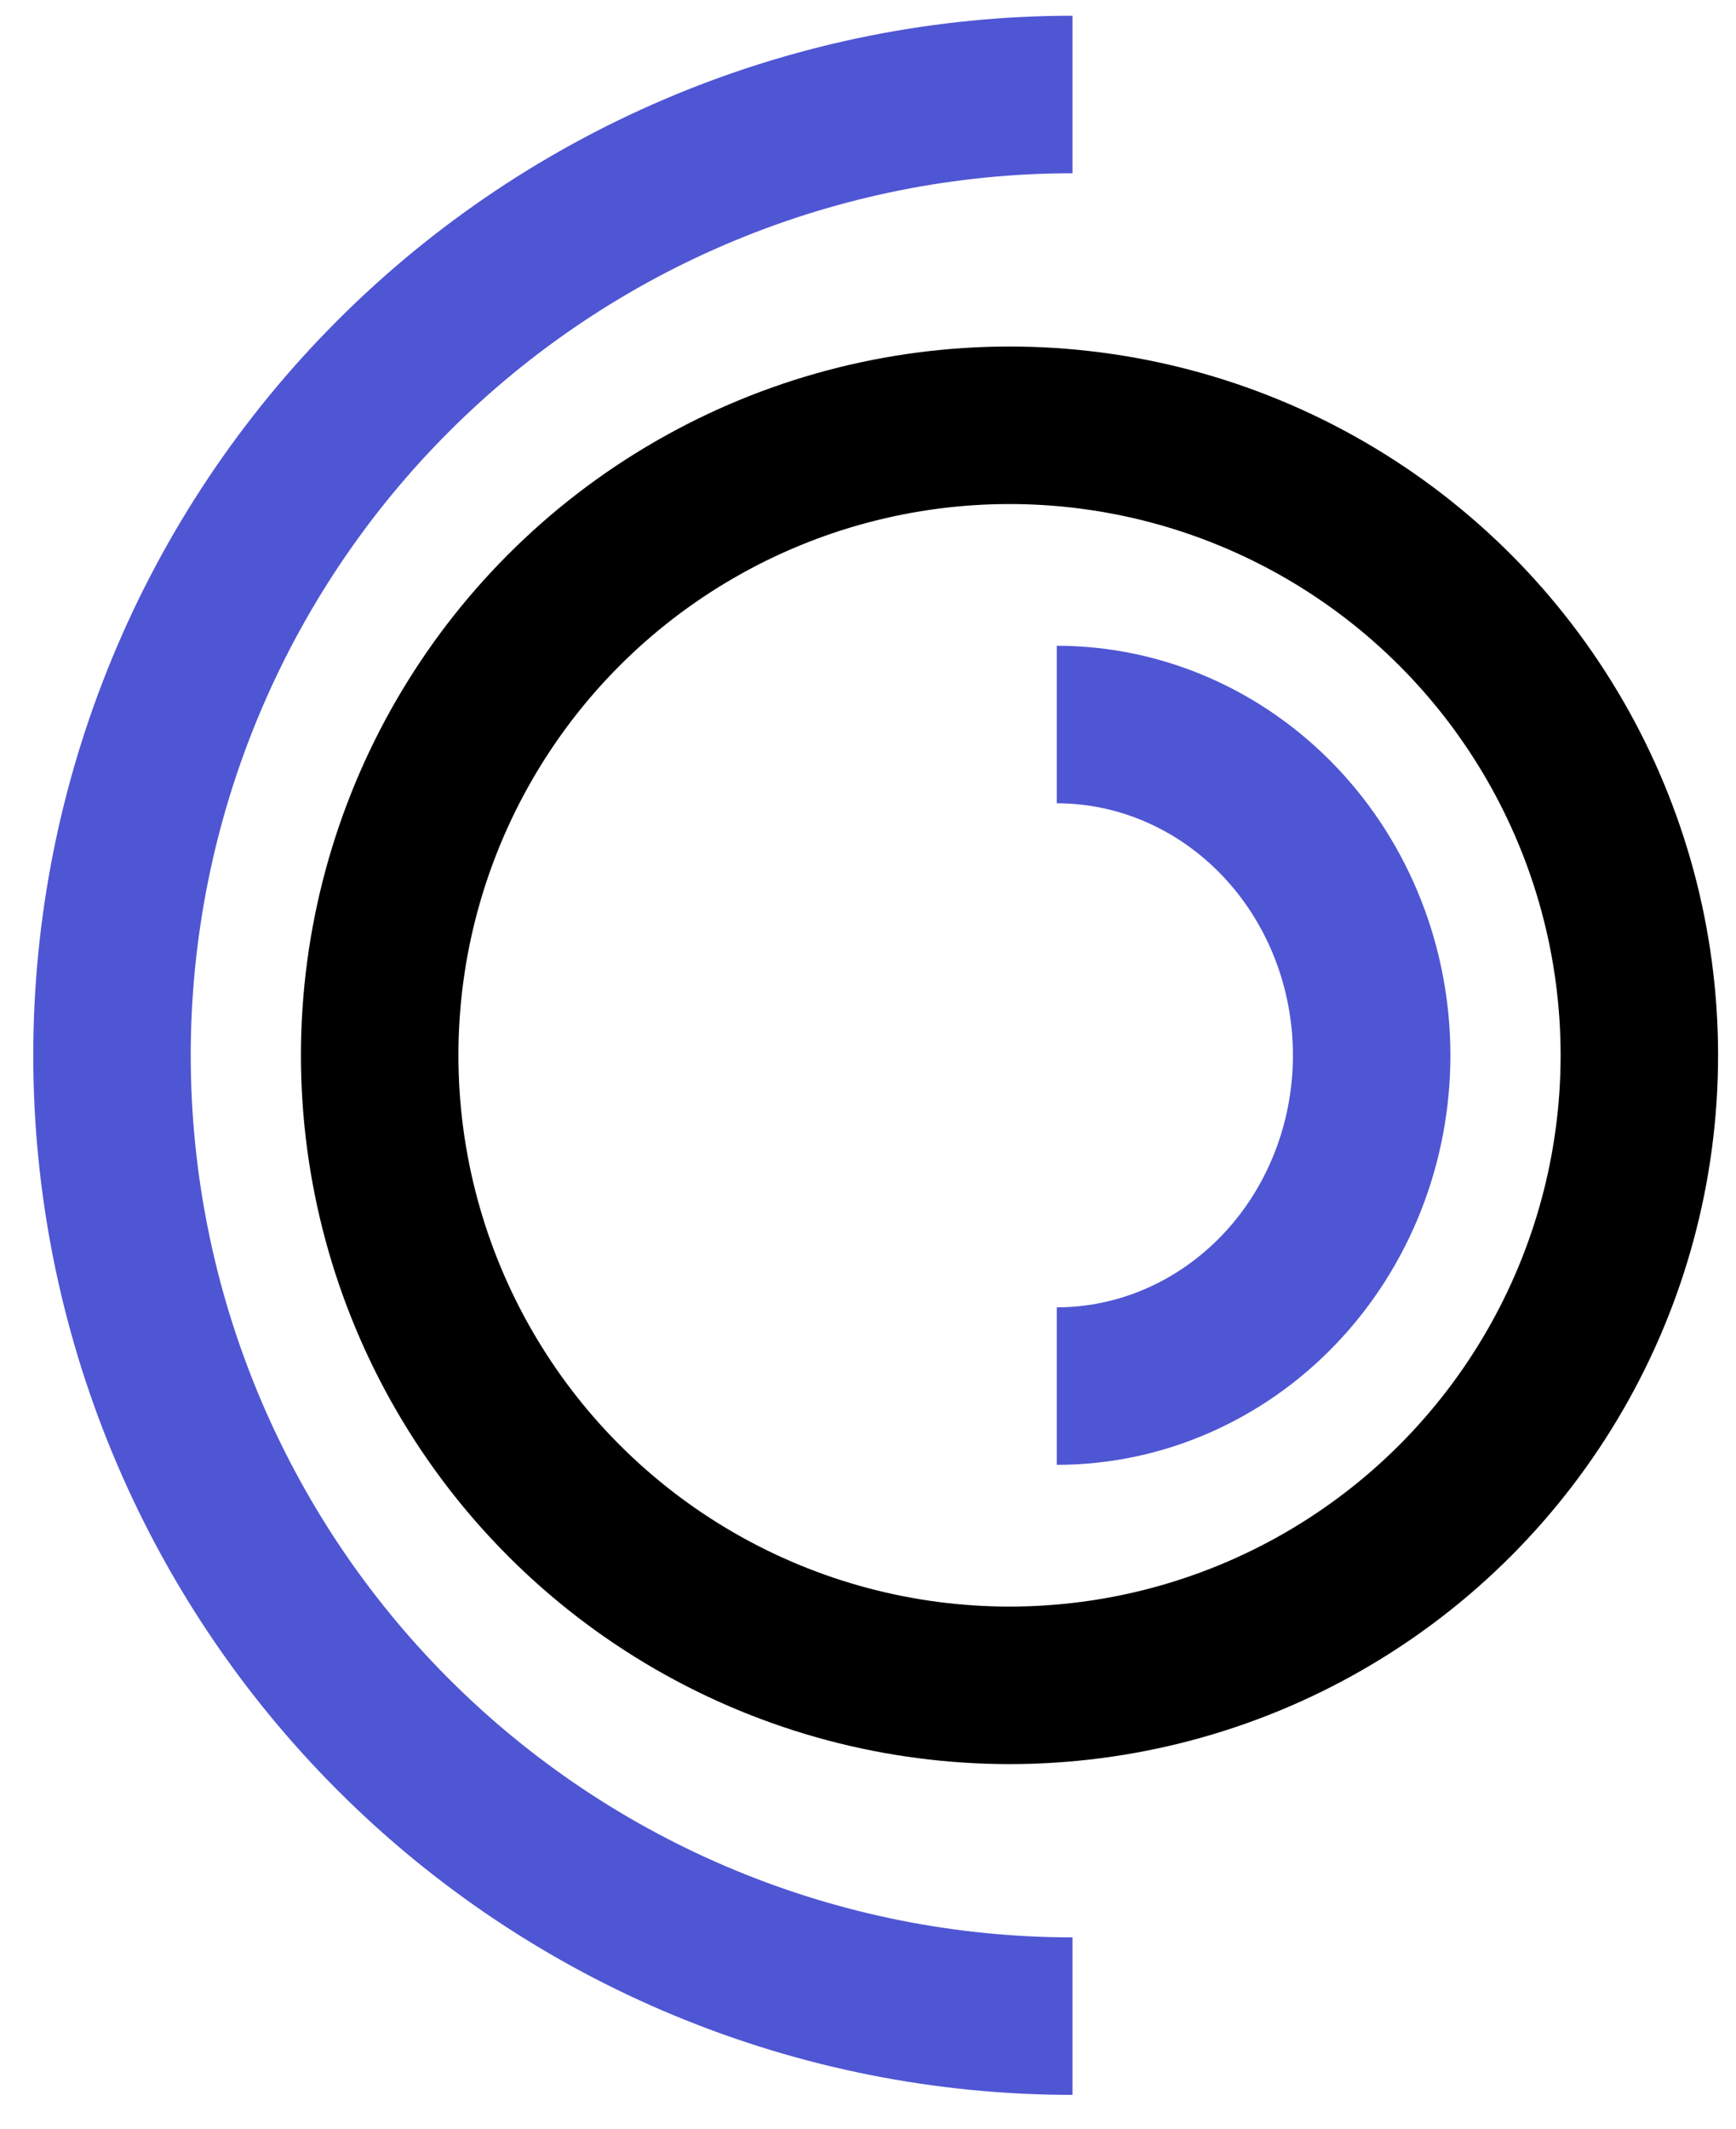 <svg width="31" height="38" viewBox="0 0 31 38" fill="none" xmlns="http://www.w3.org/2000/svg">
<circle cx="18.027" cy="18.839" r="11.247" stroke="black" stroke-width="2.812"/>
<path d="M19.152 35.991C16.899 35.991 14.669 35.547 12.588 34.685C10.507 33.823 8.616 32.56 7.024 30.967C5.431 29.374 4.168 27.483 3.306 25.402C2.444 23.322 2 21.091 2 18.839C2 16.586 2.444 14.356 3.306 12.275C4.168 10.194 5.431 8.303 7.024 6.711C8.616 5.118 10.507 3.855 12.588 2.993C14.669 2.131 16.899 1.687 19.152 1.687" stroke="#4F56D3" stroke-width="2.812"/>
<path d="M18.871 24.744C20.362 24.744 21.792 24.121 22.847 23.014C23.902 21.907 24.494 20.405 24.494 18.839C24.494 17.273 23.902 15.771 22.847 14.664C21.792 13.556 20.362 12.934 18.871 12.934" stroke="#4F56D3" stroke-width="2.812"/>
</svg>

